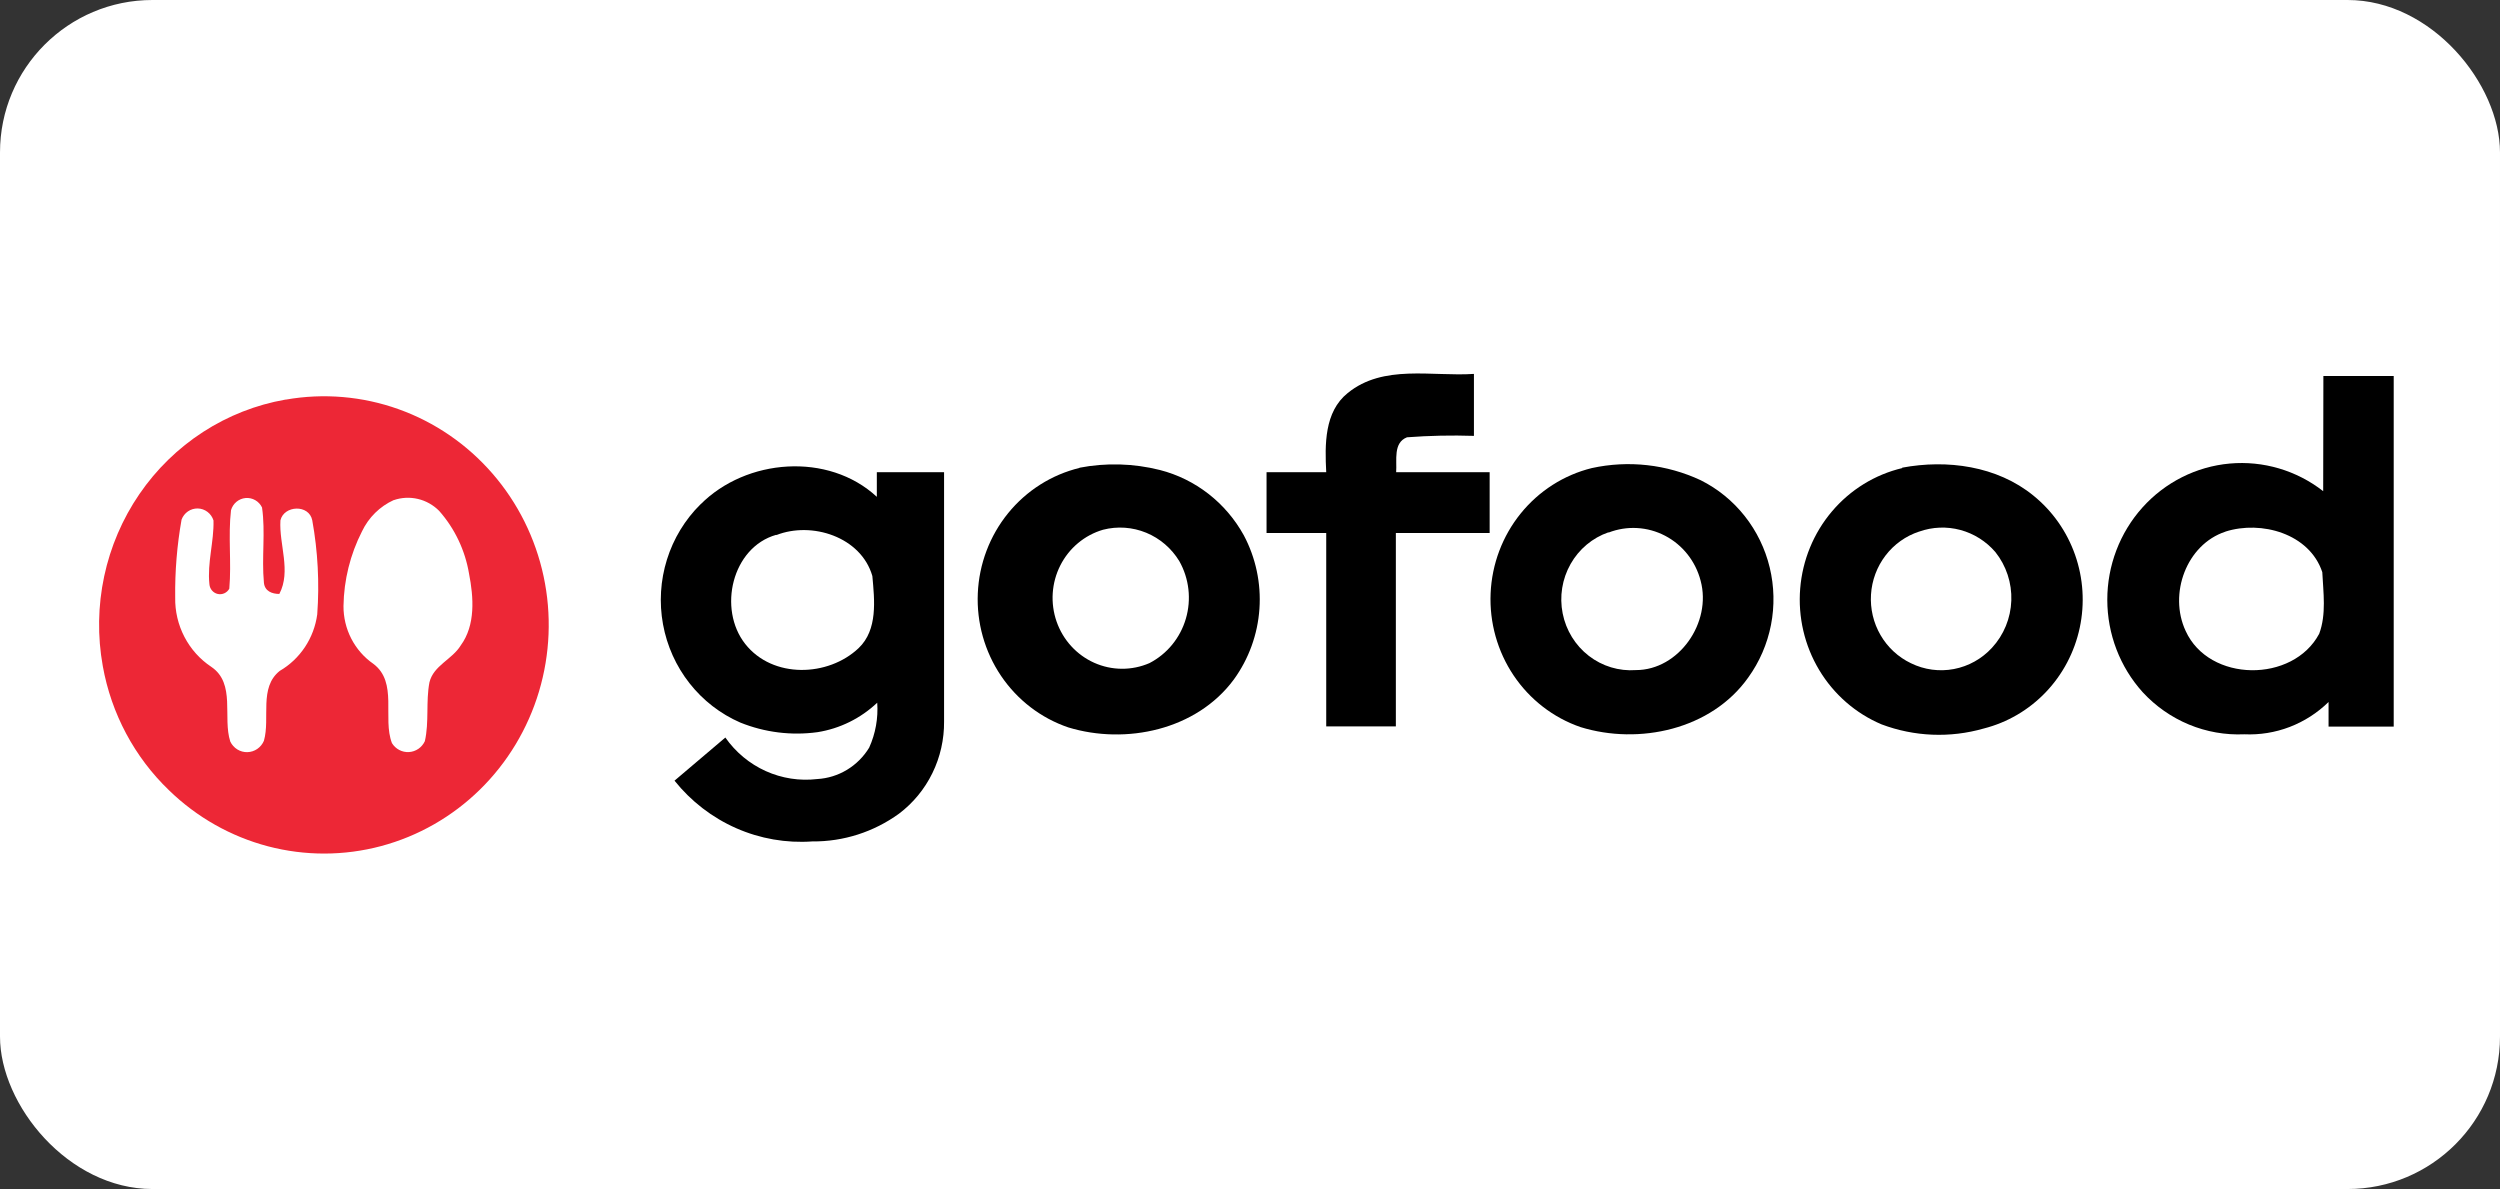 <svg width="328" height="156" viewBox="0 0 328 156" fill="none" xmlns="http://www.w3.org/2000/svg">
<rect x="0" y="0" width="328" height="156" fill="#333333" stroke="none"/>
<rect width="328" height="156" rx="20" fill="white"/>
<path d="M176.82 51.567C181.492 47.754 187.886 49.428 193.38 49.056C193.38 51.766 193.38 54.477 193.38 57.187C190.452 57.091 187.52 57.153 184.598 57.373C182.758 58.09 183.293 60.389 183.175 61.956H195.442V69.928H183.136V95.303H174.001C174.001 86.845 174.001 78.386 174.001 69.928H166.171V61.956H174.001C173.818 58.343 173.74 54.038 176.82 51.567Z" fill="black"/>
<path d="M304.828 49.335H314.055C314.055 64.666 314.055 79.998 314.055 95.329H305.507C305.507 94.253 305.507 93.164 305.507 92.101C304.043 93.533 302.308 94.647 300.408 95.376C298.508 96.104 296.482 96.432 294.453 96.339C291.97 96.451 289.493 96.015 287.191 95.061C284.889 94.107 282.817 92.658 281.116 90.812C278.136 87.508 276.481 83.187 276.477 78.701C276.472 74.215 278.119 69.891 281.092 66.58C284.066 63.27 288.15 61.214 292.539 60.818C296.928 60.422 301.303 61.714 304.802 64.441C304.802 59.405 304.828 54.37 304.828 49.335ZM291.974 69.755C286.858 71.442 284.496 77.925 286.754 82.775C289.834 89.564 300.848 89.617 304.28 83.147C305.233 80.596 304.815 77.726 304.685 75.069C303.001 69.994 296.672 68.254 291.987 69.742L291.974 69.755Z" fill="black"/>
<path d="M141.597 61.372C145.105 60.692 148.715 60.792 152.181 61.664C154.489 62.256 156.655 63.319 158.546 64.79C160.437 66.261 162.015 68.109 163.182 70.22C164.756 73.175 165.469 76.526 165.238 79.879C165.007 83.233 163.841 86.449 161.877 89.152C156.97 95.794 147.705 97.734 140.162 95.436C136.573 94.215 133.473 91.837 131.33 88.662C129.188 85.487 128.12 81.687 128.288 77.839C128.456 73.991 129.851 70.303 132.262 67.334C134.673 64.365 137.969 62.277 141.65 61.385L141.597 61.372ZM144.716 69.502C143.518 69.852 142.402 70.448 141.438 71.254C140.474 72.059 139.683 73.057 139.112 74.186C138.541 75.314 138.203 76.55 138.119 77.817C138.036 79.083 138.207 80.354 138.624 81.55C139.041 82.747 139.694 83.844 140.543 84.773C141.392 85.703 142.419 86.447 143.56 86.957C144.702 87.468 145.934 87.735 147.181 87.742C148.428 87.749 149.663 87.497 150.811 86.999C151.954 86.407 152.967 85.585 153.788 84.582C154.609 83.579 155.221 82.416 155.587 81.165C155.953 79.914 156.066 78.6 155.918 77.303C155.77 76.006 155.364 74.753 154.726 73.621C153.704 71.941 152.182 70.636 150.383 69.895C148.583 69.155 146.598 69.017 144.716 69.502Z" fill="black"/>
<path d="M208.844 61.412C213.652 60.36 218.665 60.919 223.134 63.006C225.374 64.126 227.346 65.732 228.91 67.712C230.475 69.691 231.594 71.996 232.188 74.463C232.783 76.931 232.839 79.501 232.353 81.993C231.866 84.485 230.849 86.838 229.372 88.886C224.517 95.742 215.017 97.761 207.37 95.396C203.8 94.166 200.72 91.789 198.591 88.623C196.463 85.457 195.402 81.673 195.569 77.84C195.735 74.007 197.119 70.333 199.514 67.371C201.908 64.408 205.182 62.317 208.844 61.412ZM211.037 69.835C208.934 70.562 207.164 72.044 206.057 74.004C204.95 75.963 204.582 78.266 205.022 80.482C205.462 82.698 206.679 84.674 208.447 86.043C210.214 87.411 212.411 88.077 214.625 87.916C220.276 87.916 224.609 81.672 223.121 76.185C222.793 74.925 222.209 73.749 221.406 72.733C220.603 71.718 219.599 70.885 218.459 70.29C217.32 69.695 216.07 69.35 214.791 69.279C213.513 69.207 212.233 69.41 211.037 69.875V69.835Z" fill="black"/>
<path d="M249.561 61.358C255.446 60.256 261.998 61.119 266.787 65.025C269.289 67.051 271.183 69.749 272.257 72.814C273.33 75.88 273.539 79.19 272.86 82.37C272.181 85.55 270.641 88.472 268.414 90.808C266.188 93.142 263.364 94.796 260.262 95.582C255.85 96.847 251.158 96.656 246.86 95.037C243.457 93.599 240.591 91.099 238.673 87.897C236.755 84.695 235.884 80.956 236.185 77.218C236.487 73.48 237.946 69.936 240.352 67.096C242.758 64.255 245.987 62.265 249.574 61.412L249.561 61.358ZM251.792 69.742C250.047 70.314 248.51 71.407 247.383 72.881C246.257 74.354 245.591 76.138 245.475 78.002C245.358 79.865 245.794 81.721 246.728 83.328C247.662 84.936 249.049 86.219 250.709 87.013C252.462 87.874 254.439 88.142 256.352 87.778C258.266 87.415 260.015 86.439 261.345 84.993C262.901 83.308 263.804 81.106 263.885 78.794C263.967 76.483 263.222 74.22 261.789 72.425C260.576 71.017 258.978 70.009 257.2 69.531C255.421 69.053 253.543 69.126 251.805 69.742H251.792Z" fill="black"/>
<path d="M91.903 66.181C97.892 60.149 108.672 59.286 115.04 65.184C115.04 64.108 115.04 63.032 115.04 61.956H123.862C123.862 72.859 123.862 83.758 123.862 94.652C123.885 97.001 123.362 99.323 122.334 101.426C121.307 103.53 119.804 105.356 117.95 106.755C114.63 109.16 110.646 110.434 106.571 110.395C103.151 110.638 99.724 110.041 96.579 108.654C93.433 107.266 90.661 105.13 88.496 102.424C90.715 100.524 92.947 98.651 95.165 96.764C96.513 98.687 98.342 100.207 100.463 101.165C102.584 102.123 104.919 102.484 107.223 102.211C108.6 102.132 109.938 101.717 111.124 101C112.31 100.283 113.308 99.286 114.035 98.093C114.87 96.248 115.233 94.219 115.092 92.194C112.919 94.248 110.193 95.595 107.262 96.06C103.832 96.532 100.34 96.097 97.123 94.798C94.521 93.665 92.234 91.895 90.466 89.645C88.698 87.396 87.502 84.737 86.986 81.905C86.469 79.073 86.648 76.154 87.506 73.409C88.363 70.663 89.874 68.176 91.903 66.168V66.181ZM101.847 70.166C96.026 71.814 94.16 79.905 97.775 84.488C101.39 89.072 108.672 88.806 112.652 85.033C115.184 82.615 114.74 78.749 114.453 75.574C112.965 70.419 106.492 68.373 101.847 70.206V70.166Z" fill="black"/>
<path d="M37.497 52.43C42.455 51.556 47.549 51.989 52.295 53.687C57.042 55.385 61.282 58.292 64.612 62.131C67.943 65.97 70.252 70.613 71.321 75.618C72.389 80.622 72.181 85.822 70.717 90.722C69.252 95.622 66.579 100.059 62.954 103.609C59.328 107.16 54.869 109.706 50.003 111.006C45.137 112.306 40.025 112.315 35.154 111.034C30.283 109.752 25.815 107.223 22.177 103.686C17.644 99.336 14.598 93.624 13.485 87.385C12.781 83.487 12.844 79.485 13.669 75.612C14.494 71.739 16.066 68.07 18.293 64.82C20.52 61.569 23.358 58.8 26.644 56.673C29.929 54.547 33.596 53.105 37.432 52.43H37.497ZM30.307 66.938C29.915 70.353 30.385 73.807 30.085 77.234C29.938 77.5 29.712 77.711 29.438 77.836C29.165 77.961 28.86 77.993 28.567 77.927C28.274 77.862 28.01 77.702 27.814 77.472C27.617 77.242 27.498 76.954 27.475 76.65C27.175 73.833 28.088 71.057 28.01 68.28C27.869 67.833 27.596 67.442 27.227 67.161C26.858 66.88 26.413 66.723 25.953 66.711C25.492 66.7 25.039 66.834 24.657 67.096C24.276 67.358 23.983 67.735 23.821 68.174C23.224 71.544 22.944 74.965 22.986 78.39C22.953 80.192 23.37 81.972 24.199 83.564C25.028 85.156 26.24 86.507 27.723 87.491C30.959 89.683 29.184 94.134 30.215 97.296C30.419 97.721 30.738 98.077 31.135 98.323C31.532 98.569 31.99 98.694 32.454 98.682C32.919 98.671 33.37 98.525 33.755 98.26C34.14 97.995 34.443 97.624 34.626 97.189C35.475 94.213 33.948 90.214 36.701 88.022C38.024 87.252 39.155 86.183 40.008 84.898C40.861 83.613 41.413 82.145 41.621 80.609C41.922 76.483 41.703 72.335 40.969 68.267C40.551 66.141 37.262 66.287 36.793 68.267C36.597 71.455 38.228 74.909 36.649 77.925C35.696 77.925 34.731 77.567 34.626 76.451C34.313 73.169 34.848 69.808 34.378 66.579C34.183 66.176 33.873 65.842 33.488 65.621C33.104 65.4 32.662 65.302 32.222 65.341C31.782 65.38 31.363 65.553 31.022 65.838C30.68 66.123 30.431 66.506 30.307 66.938ZM51.657 65.609C49.838 66.437 48.364 67.891 47.494 69.715C45.95 72.743 45.119 76.095 45.066 79.506C45.057 81.001 45.409 82.475 46.092 83.798C46.775 85.121 47.767 86.252 48.981 87.092C52.231 89.523 50.156 94.2 51.422 97.495C51.656 97.877 51.987 98.188 52.38 98.395C52.773 98.602 53.213 98.697 53.655 98.671C54.097 98.645 54.523 98.499 54.891 98.248C55.258 97.996 55.551 97.649 55.741 97.242C56.316 94.718 55.859 92.061 56.342 89.523C56.877 87.305 59.33 86.521 60.452 84.674C62.397 82.017 62.149 78.377 61.536 75.255C61.02 72.192 59.663 69.341 57.621 67.031C56.852 66.253 55.885 65.709 54.829 65.46C53.773 65.211 52.67 65.268 51.644 65.623L51.657 65.609Z" fill="#ED2736"/>
</svg>
